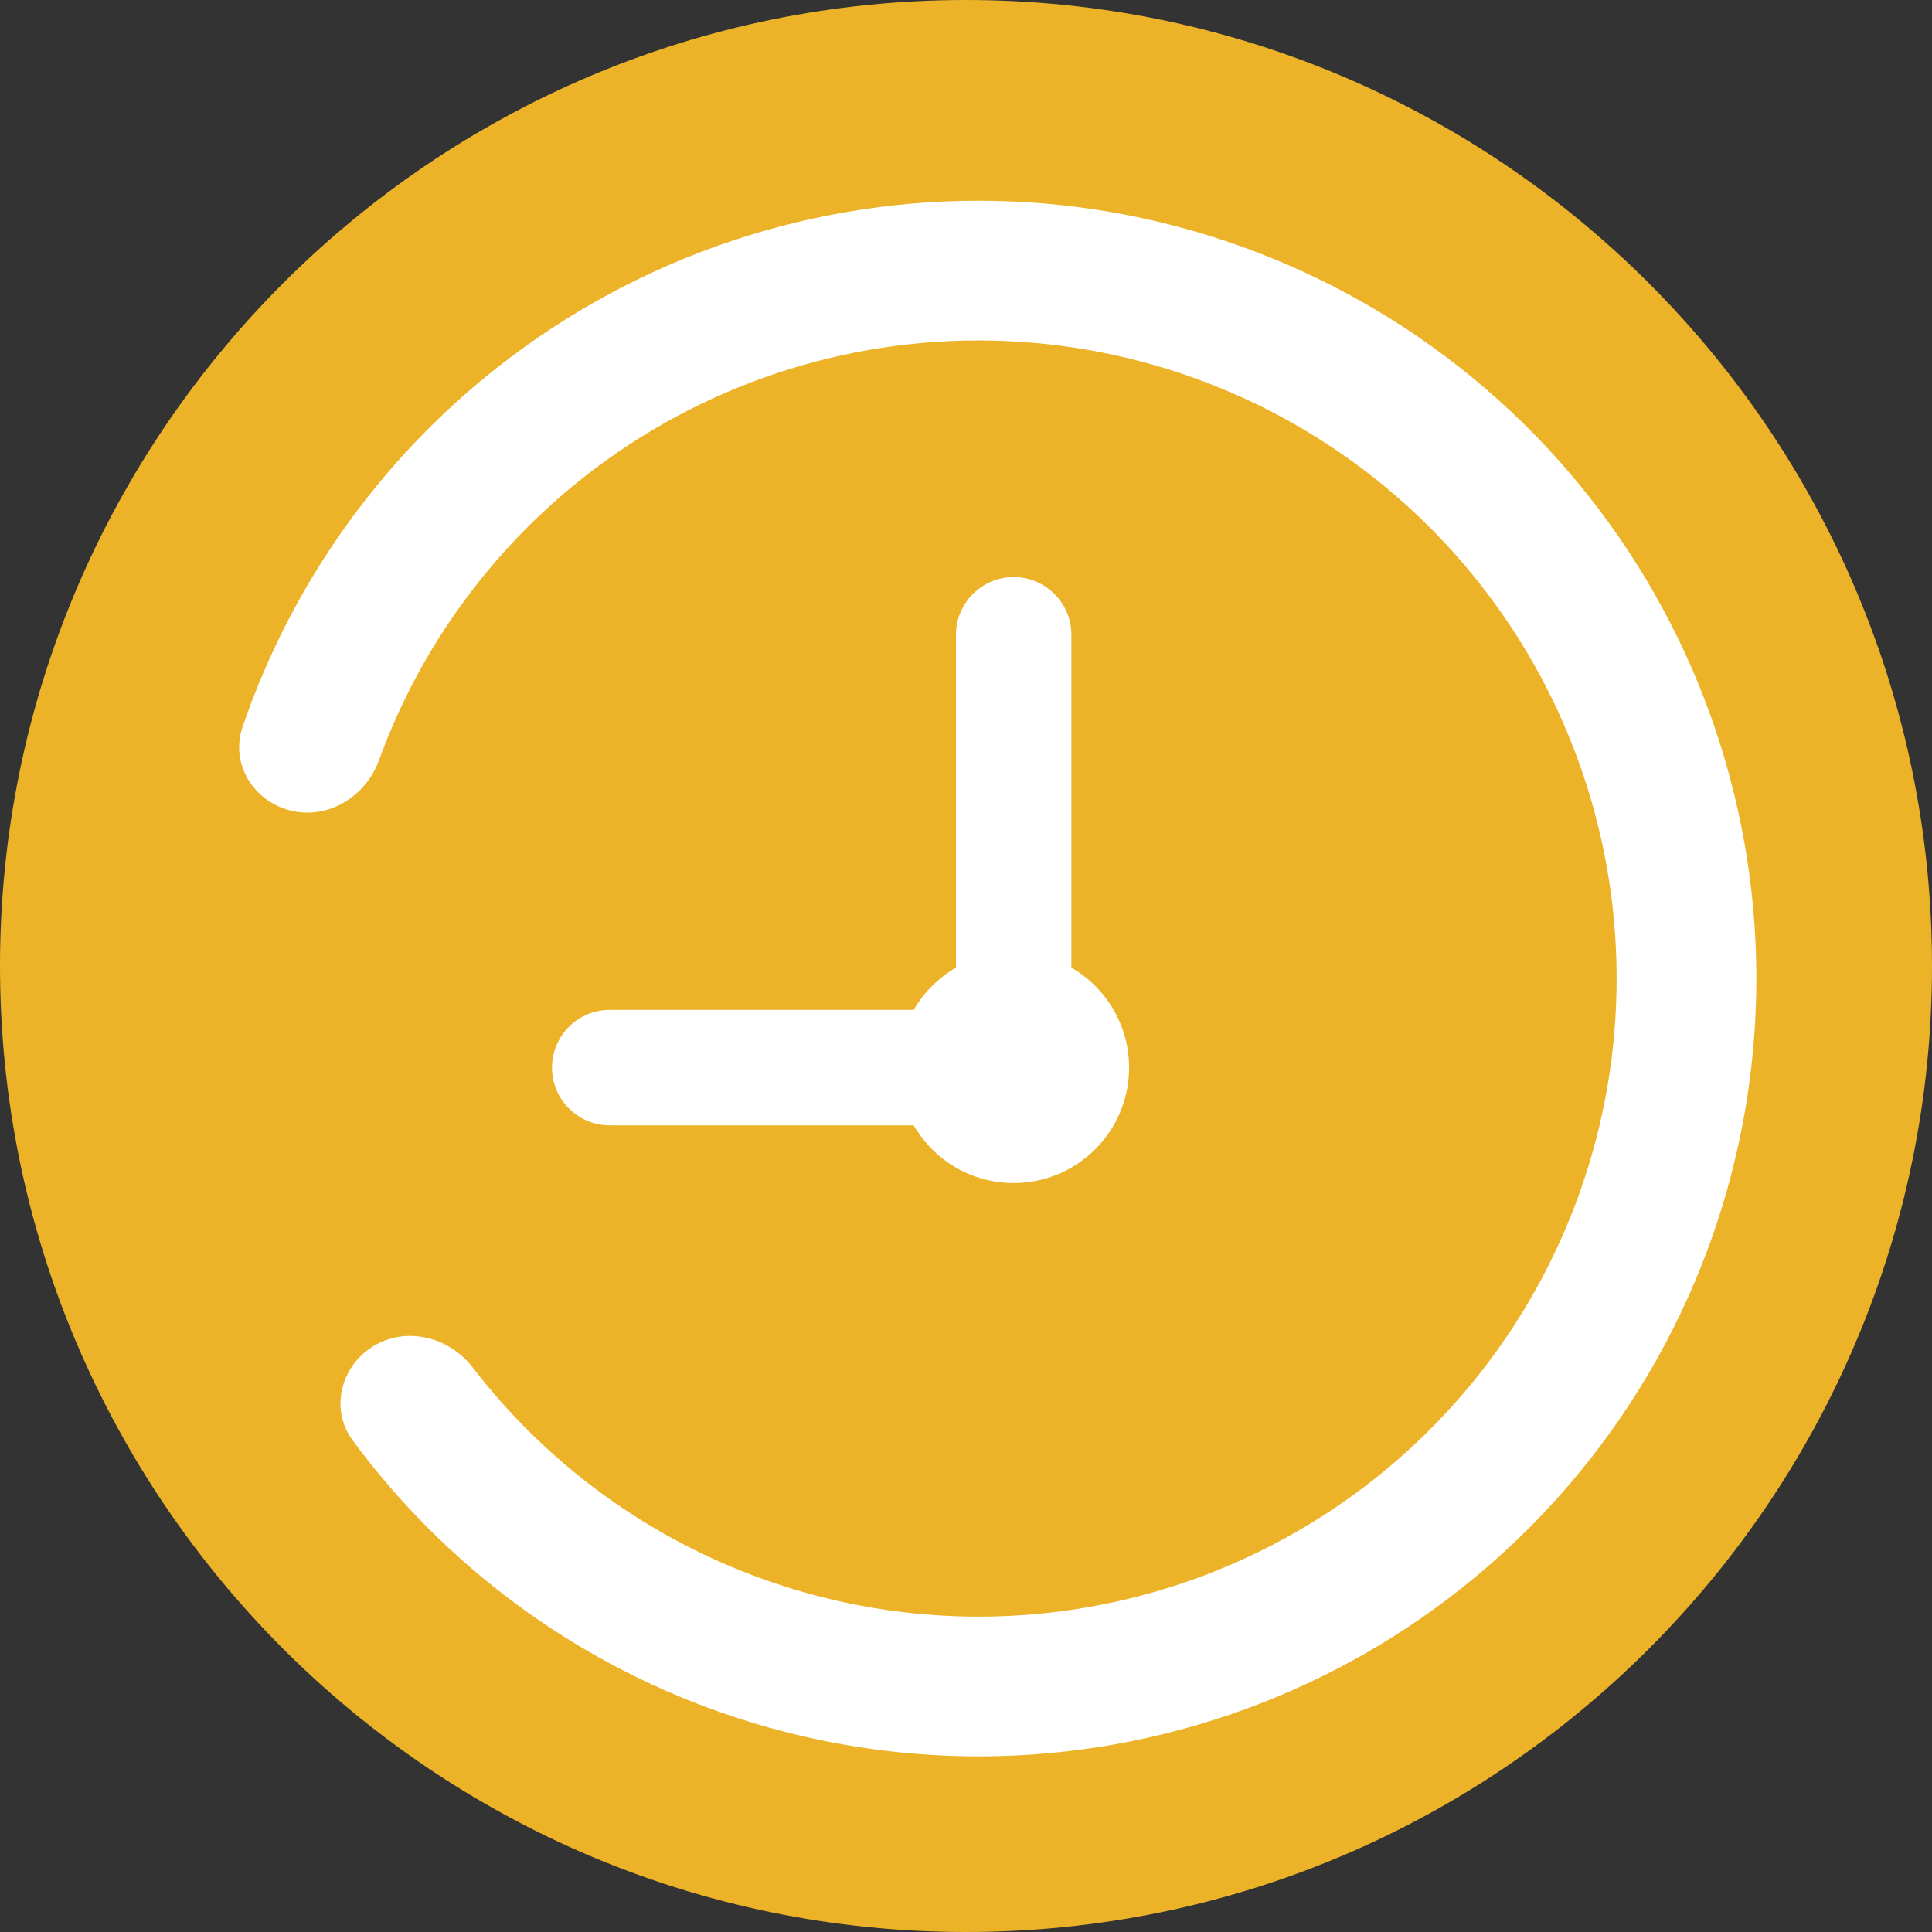 <svg width="70" height="70" viewBox="0 0 70 70" fill="none" xmlns="http://www.w3.org/2000/svg">
<rect x="0" y="0" width="70" height="70" fill="#333333" stroke="none"/>
<path d="M35 70C54.308 70 70 54.308 70 35C70 15.692 54.308 0 35 0C15.692 0 0 15.692 0 35C0 54.308 15.692 70 35 70Z" fill="#ECB329"/>
<path d="M10.536 29.37C9.178 29.039 8.335 27.664 8.787 26.341C10.609 21.009 13.995 16.326 18.532 12.919C23.746 9.004 30.156 7.018 36.669 7.299C43.184 7.58 49.398 10.111 54.255 14.461C59.112 18.811 62.311 24.71 63.306 31.153C64.301 37.597 63.031 44.186 59.713 49.799C56.394 55.411 51.232 59.699 45.106 61.932C38.981 64.165 32.27 64.205 26.119 62.045C20.766 60.166 16.124 56.722 12.778 52.188C11.948 51.063 12.337 49.498 13.532 48.772C14.727 48.047 16.273 48.437 17.125 49.545C19.847 53.086 23.548 55.777 27.796 57.268C32.842 59.04 38.347 59.008 43.373 57.176C48.398 55.344 52.633 51.826 55.355 47.222C58.078 42.618 59.119 37.212 58.303 31.926C57.487 26.64 54.863 21.8 50.878 18.232C46.894 14.664 41.795 12.587 36.451 12.357C31.107 12.126 25.849 13.755 21.572 16.967C17.972 19.67 15.255 23.353 13.729 27.549C13.251 28.863 11.894 29.702 10.536 29.37Z" fill="white"/>
<path fill-rule="evenodd" clip-rule="evenodd" d="M34.636 23C34.636 21.845 35.573 20.909 36.727 20.909C37.882 20.909 38.818 21.845 38.818 23V35.059C40.068 35.783 40.909 37.134 40.909 38.682C40.909 40.991 39.037 42.864 36.727 42.864C35.179 42.864 33.828 42.023 33.105 40.773H22.091C20.936 40.773 20 39.837 20 38.682C20 37.527 20.936 36.591 22.091 36.591H33.105C33.472 35.956 34.002 35.426 34.636 35.059V23Z" fill="white"/>
</svg>
